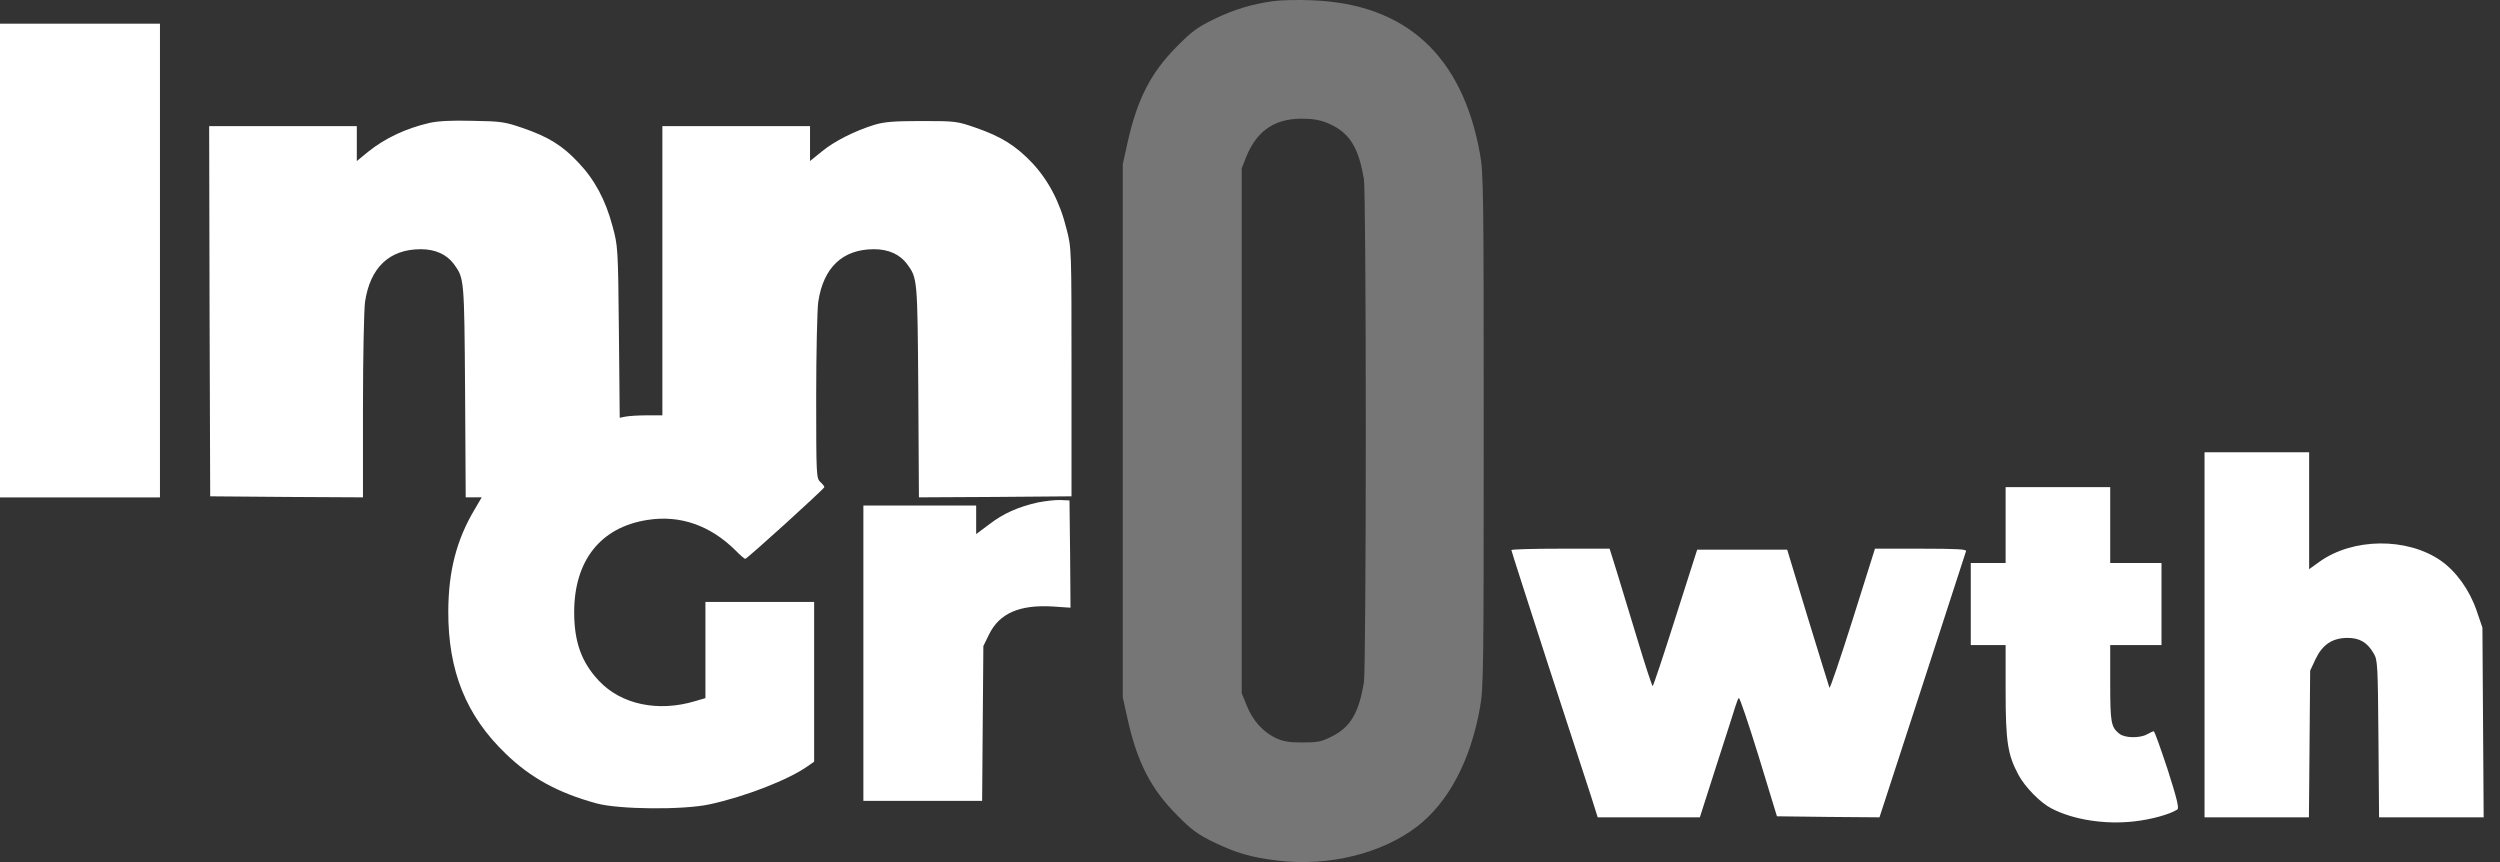 <svg width="116" height="40" viewBox="0 0 116 40" fill="none" xmlns="http://www.w3.org/2000/svg">
<rect x="0" y="0" width="116" height="40" fill="#333333" stroke="none"/>
<path d="M59.091 0.051C58.063 0.194 57.283 0.432 56.331 0.889C55.57 1.26 55.294 1.46 54.619 2.145C53.401 3.363 52.763 4.609 52.316 6.627L52.097 7.616V19.986V32.356L52.316 33.346C52.763 35.363 53.401 36.61 54.619 37.828C55.294 38.513 55.57 38.713 56.331 39.084C57.388 39.588 58.035 39.778 59.281 39.931C61.641 40.216 64.115 39.607 65.752 38.351C67.208 37.228 68.235 35.297 68.673 32.823C68.835 31.957 68.844 30.967 68.844 19.986C68.844 9.005 68.835 8.016 68.673 7.15C67.855 2.573 65.228 0.175 60.87 0.013C60.233 -0.015 59.434 0.004 59.091 0.051ZM61.831 5.818C62.669 6.246 63.049 6.912 63.287 8.32C63.335 8.625 63.373 13.659 63.373 19.986C63.373 26.314 63.335 31.348 63.287 31.652C63.049 33.08 62.669 33.727 61.812 34.164C61.308 34.421 61.146 34.45 60.433 34.45C59.776 34.45 59.529 34.402 59.167 34.231C58.587 33.945 58.12 33.422 57.844 32.727L57.616 32.166V19.986V7.807L57.835 7.255C58.349 5.999 59.243 5.437 60.642 5.513C61.118 5.532 61.432 5.618 61.831 5.818Z" fill="#777676"/>
<path d="M0 12.09V23.08H3.711H7.422V12.09V1.099H3.711H0V12.09Z" fill="white"/>
<path d="M19.934 5.702C18.821 5.959 17.86 6.416 17.079 7.044L16.556 7.472V6.663V5.854H13.131H9.705L9.724 14.437L9.753 23.029L13.302 23.058L16.842 23.077V18.871C16.842 16.549 16.889 14.37 16.937 14.009C17.175 12.41 18.069 11.563 19.525 11.563C20.191 11.563 20.724 11.801 21.057 12.249C21.542 12.915 21.542 12.896 21.58 18.148L21.609 23.077H21.98H22.351L22.028 23.629C21.181 25.047 20.81 26.493 20.8 28.358C20.791 31.137 21.628 33.211 23.474 34.981C24.616 36.085 25.891 36.789 27.67 37.274C28.688 37.56 31.695 37.588 32.923 37.322C34.588 36.96 36.596 36.18 37.49 35.542L37.776 35.343V31.631V27.93H35.254H32.732V30.166V32.393L32.247 32.535C30.534 33.049 28.822 32.688 27.794 31.593C26.985 30.737 26.642 29.795 26.642 28.406C26.642 26.008 27.87 24.457 30.049 24.124C31.562 23.886 32.961 24.381 34.131 25.542C34.34 25.761 34.55 25.932 34.578 25.932C34.664 25.932 38.251 22.677 38.251 22.601C38.251 22.563 38.166 22.459 38.061 22.363C37.88 22.192 37.871 22.069 37.871 18.424C37.871 16.35 37.918 14.37 37.966 14.009C38.204 12.41 39.098 11.563 40.554 11.563C41.22 11.563 41.753 11.801 42.086 12.249C42.571 12.915 42.571 12.896 42.609 18.158L42.638 23.077L46.178 23.058L49.718 23.029V17.273C49.718 11.544 49.718 11.506 49.489 10.631C49.185 9.384 48.642 8.357 47.891 7.557C47.129 6.758 46.463 6.339 45.283 5.93C44.408 5.626 44.351 5.616 42.771 5.616C41.468 5.616 41.039 5.654 40.583 5.788C39.66 6.073 38.718 6.549 38.137 7.025L37.585 7.472V6.663V5.854H34.16H30.734V12.563V19.271H30.03C29.649 19.271 29.202 19.299 29.04 19.328L28.755 19.385L28.717 15.408C28.679 11.468 28.669 11.411 28.422 10.498C28.098 9.28 27.594 8.338 26.842 7.548C26.1 6.749 25.425 6.339 24.254 5.94C23.426 5.654 23.245 5.626 21.932 5.607C20.962 5.578 20.324 5.616 19.934 5.702Z" fill="white"/>
<path d="M102.291 29.455V37.924H104.708H107.134L107.163 34.517L107.191 31.12L107.439 30.587C107.762 29.912 108.21 29.607 108.914 29.598C109.485 29.598 109.837 29.798 110.141 30.321C110.322 30.625 110.332 30.844 110.36 34.279L110.389 37.924H112.815H115.242L115.213 33.518L115.184 29.122L114.918 28.342C114.594 27.39 113.976 26.524 113.262 26.02C111.692 24.926 109.171 24.954 107.62 26.068L107.144 26.41V23.698V20.986H104.717H102.291V29.455Z" fill="white"/>
<path d="M93.061 24.364V26.124H92.253H91.444V28.027V29.93H92.253H93.061V32.043C93.061 34.422 93.157 35.012 93.651 35.944C93.956 36.515 94.67 37.248 95.193 37.514C96.202 38.038 97.667 38.266 99.018 38.114C99.798 38.028 100.674 37.79 101.026 37.562C101.121 37.505 101.007 37.048 100.579 35.706C100.255 34.726 99.97 33.927 99.932 33.927C99.894 33.937 99.76 33.994 99.627 34.07C99.294 34.26 98.58 34.251 98.333 34.041C97.952 33.737 97.914 33.527 97.914 31.7V29.93H99.104H100.293V28.027V26.124H99.104H97.914V24.364V22.604H95.488H93.061V24.364Z" fill="white"/>
<path d="M48.149 23.315C47.236 23.524 46.56 23.82 45.894 24.333L45.294 24.781V24.124V23.458H42.678H40.061V30.309V37.16H42.811H45.571L45.599 33.563L45.628 29.976L45.894 29.434C46.37 28.463 47.293 28.054 48.825 28.14L49.672 28.197L49.653 25.704L49.624 23.22L49.196 23.201C48.958 23.192 48.492 23.249 48.149 23.315Z" fill="white"/>
<path d="M70.128 25.525C70.128 25.563 70.899 27.952 71.831 30.835C72.773 33.709 73.677 36.487 73.839 36.991L74.134 37.924H76.503H78.873L79.643 35.516C80.072 34.203 80.462 32.966 80.519 32.785C80.576 32.605 80.642 32.424 80.68 32.386C80.719 32.348 81.128 33.566 81.603 35.098L82.45 37.876L84.829 37.905L87.208 37.924L89.197 31.815C90.291 28.447 91.205 25.639 91.224 25.573C91.262 25.487 90.805 25.459 89.14 25.459H86.999L85.962 28.751C85.391 30.559 84.905 31.986 84.886 31.91C84.858 31.843 84.411 30.369 83.878 28.646L82.926 25.506H80.833H78.749L77.74 28.665C77.188 30.407 76.713 31.834 76.684 31.834C76.656 31.834 76.341 30.882 75.989 29.712C75.637 28.551 75.2 27.114 75.019 26.524L74.686 25.459H72.402C71.156 25.459 70.128 25.487 70.128 25.525Z" fill="white"/>
</svg>
